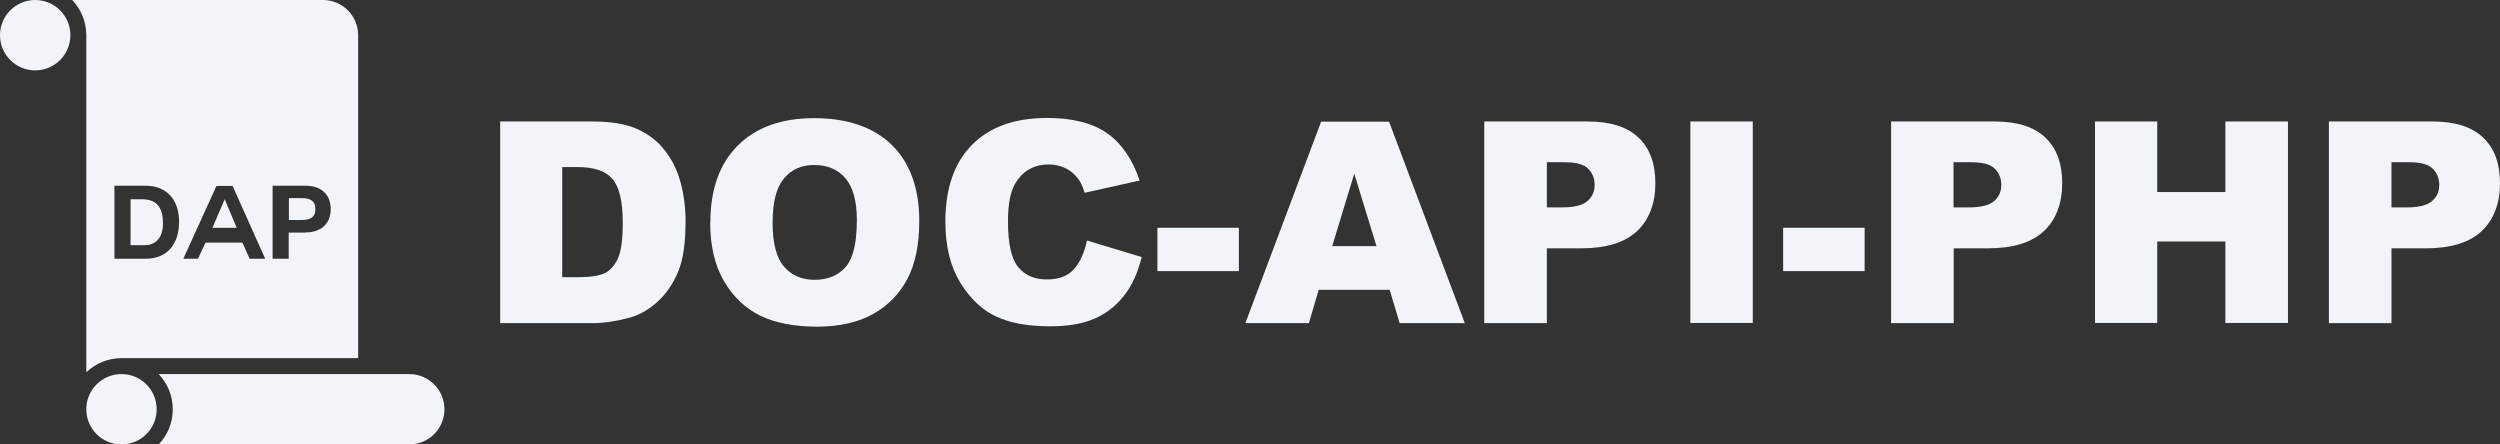 <?xml version="1.0" encoding="UTF-8"?>
<svg id="Layer_2" data-name="Layer 2" xmlns="http://www.w3.org/2000/svg" viewBox="0 0 135 24">
  <rect x="0" y="0" width="135" height="24" fill="#333333" stroke="none"/>
  <defs>
    <style>
      .cls-1 {
        fill: #f1f5f9;
        stroke-width: 0px;
      }
    </style>
  </defs>
  <g id="Black">
    <g id="White">
      <circle class="cls-1" cx="1.9" cy="1.9" r="1.9"/>
      <circle class="cls-1" cx="6.56" cy="22.1" r="1.9"/>
      <path class="cls-1" d="M24,22.1c0,1.05-.85,1.9-1.9,1.9h-13.53c.47-.5.76-1.16.76-1.9s-.29-1.4-.76-1.9h13.53c1.05,0,1.9.85,1.9,1.9Z"/>
      <g>
        <polygon class="cls-1" points="12.14 10.77 12.78 12.3 11.47 12.3 12.13 10.77 12.14 10.77"/>
        <path class="cls-1" d="M7.67,10.76h-.62v2.48h.77c.5,0,.98-.31.98-1.18,0-.79-.28-1.3-1.14-1.3ZM7.67,10.76h-.62v2.48h.77c.5,0,.98-.31.98-1.18,0-.79-.28-1.3-1.14-1.3ZM17.44,0H3.9c.47.5.76,1.16.76,1.9v18.2c.5-.47,1.16-.76,1.9-.76h12.78V1.9c0-1.05-.85-1.9-1.9-1.9ZM7.88,13.97h-1.7v-3.94h1.7c1.02,0,1.79.65,1.79,1.95,0,1.14-.59,1.99-1.79,1.99ZM13.48,13.97l-.39-.87h-1.99l-.41.87h-.79l1.79-3.93h.87l1.76,3.93h-.84ZM16.5,12.56h-.91v1.41h-.87v-3.94h1.78c.99,0,1.36.62,1.36,1.26s-.38,1.26-1.36,1.26ZM16.27,10.7h-.67v1.18h.67c.4,0,.76-.09.76-.59s-.36-.59-.76-.59ZM7.67,10.76h-.62v2.48h.77c.5,0,.98-.31.98-1.18,0-.79-.28-1.3-1.14-1.3Z"/>
      </g>
    </g>
    <g>
      <path class="cls-1" d="M27,6.56h5c.98,0,1.78.13,2.39.4.61.27,1.11.65,1.5,1.15.4.5.68,1.08.86,1.74.18.66.27,1.37.27,2.11,0,1.16-.13,2.07-.4,2.71s-.63,1.18-1.1,1.61c-.47.43-.97.72-1.51.87-.74.2-1.41.3-2,.3h-5V6.56ZM30.36,9.02v5.95h.82c.7,0,1.2-.08,1.5-.23.3-.16.53-.43.7-.82.17-.39.25-1.02.25-1.89,0-1.15-.19-1.94-.56-2.37s-1-.64-1.87-.64h-.84Z"/>
      <path class="cls-1" d="M38.36,12.01c0-1.78.49-3.16,1.48-4.15.99-.99,2.37-1.48,4.14-1.48s3.21.49,4.19,1.46c.98.97,1.47,2.34,1.47,4.09,0,1.27-.21,2.32-.64,3.13-.43.81-1.05,1.45-1.86,1.9-.81.45-1.82.68-3.03.68s-2.24-.2-3.05-.59c-.8-.39-1.46-1.01-1.96-1.86-.5-.85-.75-1.91-.75-3.18ZM41.72,12.02c0,1.1.2,1.89.61,2.37.41.48.96.72,1.67.72s1.28-.24,1.68-.71c.4-.47.59-1.31.59-2.53,0-1.02-.21-1.77-.62-2.25-.41-.47-.97-.71-1.68-.71s-1.22.24-1.63.72c-.41.48-.62,1.27-.62,2.38Z"/>
      <path class="cls-1" d="M58.7,12.99l2.95.89c-.2.83-.51,1.52-.94,2.07-.43.55-.95.97-1.59,1.25-.63.28-1.43.42-2.41.42-1.18,0-2.15-.17-2.9-.52-.75-.34-1.4-.95-1.94-1.81-.54-.87-.82-1.97-.82-3.32,0-1.8.48-3.18,1.44-4.15.96-.97,2.31-1.45,4.07-1.45,1.37,0,2.45.28,3.23.83s1.37,1.41,1.75,2.55l-2.97.66c-.1-.33-.21-.57-.33-.73-.19-.26-.42-.46-.69-.59s-.58-.21-.91-.21c-.76,0-1.35.31-1.75.92-.31.45-.46,1.17-.46,2.14,0,1.21.18,2.03.55,2.48.37.45.88.67,1.54.67s1.13-.18,1.46-.54c.33-.36.57-.89.72-1.57Z"/>
      <path class="cls-1" d="M62.5,12.3h4.4v2.34h-4.4v-2.34Z"/>
      <path class="cls-1" d="M75.03,15.65h-3.82l-.53,1.8h-3.43l4.09-10.88h3.67l4.09,10.88h-3.52l-.54-1.8ZM74.33,13.29l-1.2-3.91-1.19,3.91h2.39Z"/>
      <path class="cls-1" d="M80.15,6.56h5.59c1.22,0,2.13.29,2.74.87s.91,1.4.91,2.47-.33,1.96-.99,2.58c-.66.62-1.67.93-3.03.93h-1.84v4.04h-3.38V6.56ZM83.53,11.2h.82c.65,0,1.1-.11,1.37-.34.26-.23.39-.51.39-.87s-.11-.63-.34-.87-.66-.36-1.28-.36h-.96v2.43Z"/>
      <path class="cls-1" d="M91.28,6.56h3.37v10.88h-3.37V6.56Z"/>
      <path class="cls-1" d="M96.29,12.3h4.4v2.34h-4.4v-2.34Z"/>
      <path class="cls-1" d="M102.12,6.56h5.59c1.22,0,2.13.29,2.74.87s.91,1.4.91,2.47-.33,1.96-.99,2.58c-.66.62-1.67.93-3.03.93h-1.84v4.04h-3.38V6.56ZM105.49,11.2h.82c.65,0,1.1-.11,1.37-.34.26-.23.39-.51.39-.87s-.11-.63-.34-.87-.66-.36-1.28-.36h-.96v2.43Z"/>
      <path class="cls-1" d="M113.13,6.56h3.36v3.81h3.68v-3.81h3.38v10.88h-3.38v-4.4h-3.68v4.4h-3.36V6.56Z"/>
      <path class="cls-1" d="M125.76,6.56h5.59c1.22,0,2.13.29,2.74.87s.91,1.4.91,2.47-.33,1.96-.99,2.58c-.66.62-1.67.93-3.03.93h-1.84v4.04h-3.38V6.56ZM129.14,11.2h.82c.65,0,1.1-.11,1.37-.34.26-.23.39-.51.39-.87s-.11-.63-.34-.87-.66-.36-1.28-.36h-.96v2.43Z"/>
    </g>
  </g>
</svg>